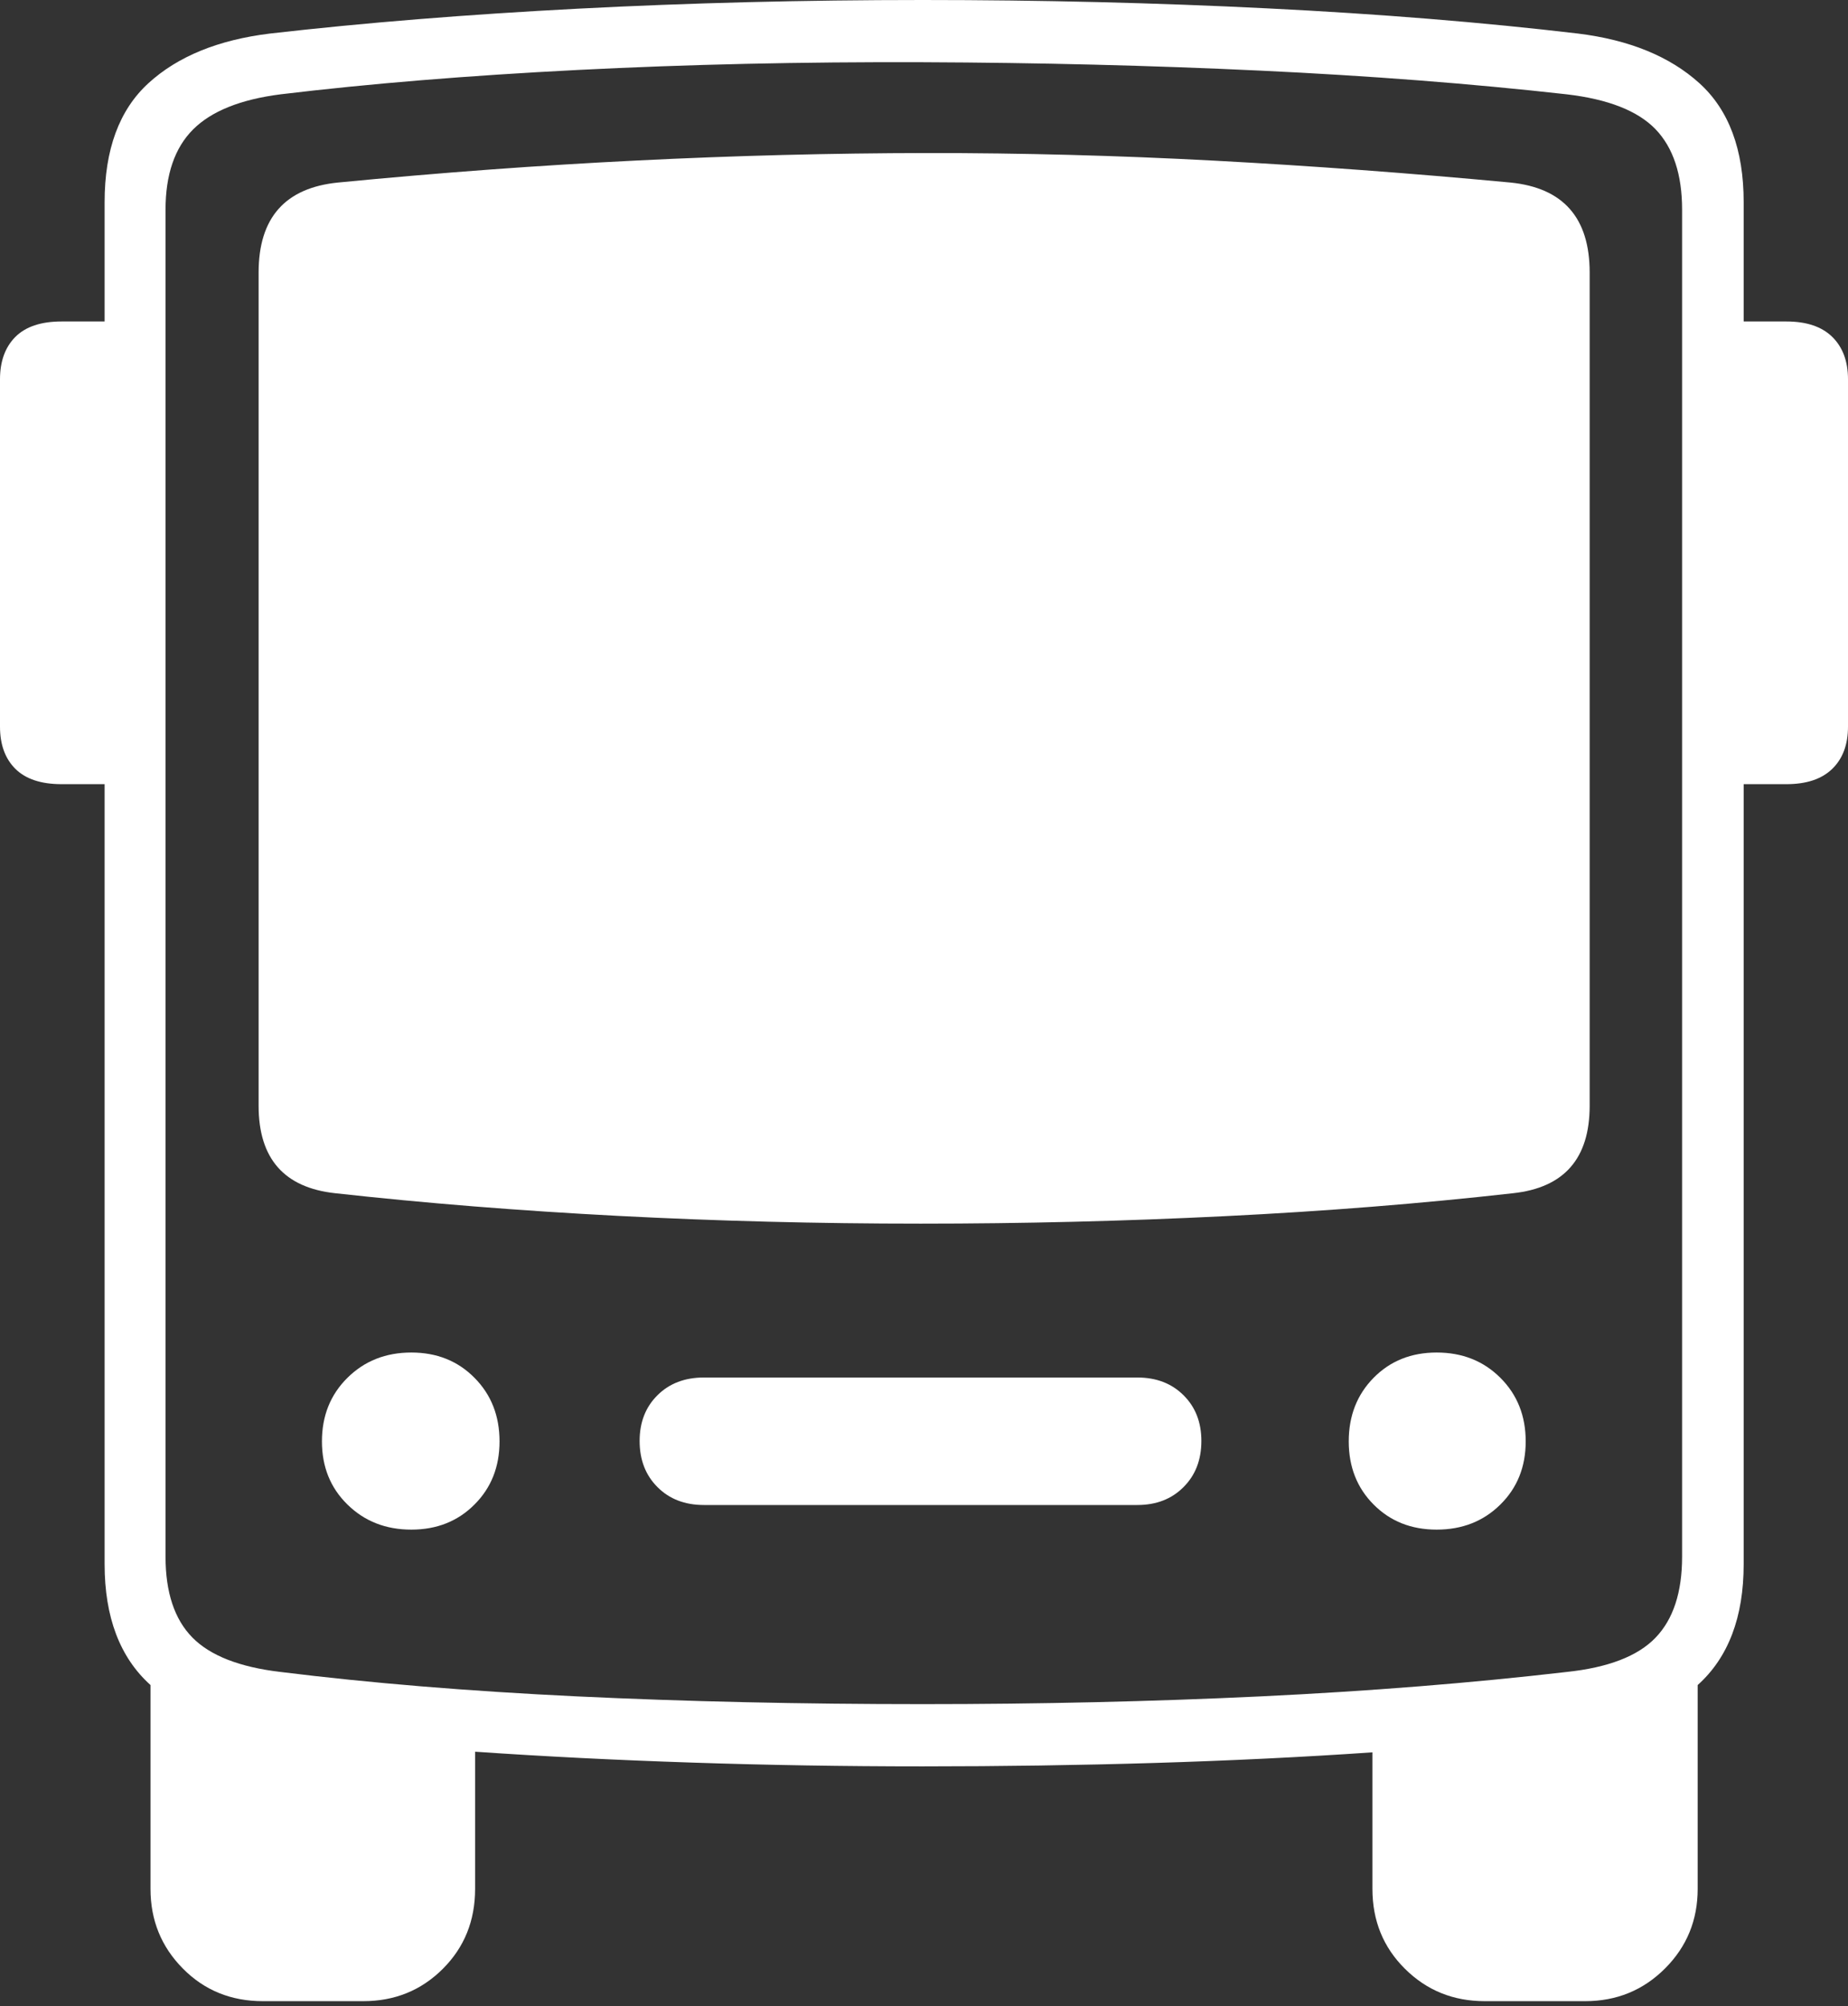 <?xml version="1.0" encoding="UTF-8"?>
<!--Generator: Apple Native CoreSVG 175-->
<!DOCTYPE svg
PUBLIC "-//W3C//DTD SVG 1.1//EN"
       "http://www.w3.org/Graphics/SVG/1.1/DTD/svg11.dtd">
<svg version="1.1" xmlns="http://www.w3.org/2000/svg" xmlns:xlink="http://www.w3.org/1999/xlink" width="20.051" height="21.762">
 <rect width="100%" height="100%" fill="#333333" stroke="none"/>
 <g>
  <rect height="21.762" opacity="0" width="20.051" x="0" y="0"/>
  <path d="M1.135 16.966Q1.135 17.83 1.633 18.278L1.633 20.489Q1.633 20.998 1.983 21.352Q2.333 21.707 2.852 21.707L3.941 21.707Q4.453 21.707 4.804 21.357Q5.155 21.007 5.155 20.489L5.155 19.001Q6.286 19.079 7.508 19.119Q8.729 19.16 10.011 19.16Q11.301 19.16 12.526 19.123Q13.751 19.086 14.891 19.008L14.891 20.489Q14.891 21.007 15.245 21.357Q15.598 21.707 16.11 21.707L17.199 21.707Q17.711 21.707 18.066 21.352Q18.42 20.998 18.42 20.489L18.42 18.278Q18.919 17.83 18.919 16.966L18.919 2.193Q18.919 1.337 18.438 0.902Q17.957 0.467 17.122 0.364Q15.571 0.181 13.755 0.091Q11.939 0 10.011 0Q8.081 0 6.274 0.094Q4.466 0.188 2.928 0.364Q2.087 0.467 1.611 0.902Q1.135 1.337 1.135 2.193ZM10.011 18.485Q8.029 18.485 6.26 18.401Q4.491 18.316 3.045 18.136Q2.378 18.058 2.087 17.762Q1.796 17.466 1.796 16.885L1.796 2.275Q1.796 1.704 2.094 1.405Q2.393 1.106 3.045 1.023Q4.483 0.85 6.266 0.759Q8.049 0.668 10.011 0.675Q11.891 0.682 13.674 0.766Q15.457 0.85 16.998 1.023Q17.673 1.102 17.962 1.401Q18.251 1.701 18.251 2.275L18.251 16.885Q18.251 17.466 17.962 17.765Q17.673 18.065 16.998 18.136Q15.448 18.316 13.678 18.401Q11.908 18.485 10.011 18.485ZM3.637 12.943Q5.098 13.105 6.709 13.189Q8.32 13.273 9.989 13.273Q11.657 13.273 13.288 13.192Q14.918 13.112 16.417 12.943Q17.248 12.853 17.248 11.995L17.248 2.956Q17.248 2.066 16.388 1.98Q14.753 1.827 13.182 1.743Q11.611 1.659 10.054 1.66Q8.497 1.662 6.912 1.741Q5.327 1.819 3.668 1.98Q2.806 2.066 2.806 2.956L2.806 11.995Q2.806 12.853 3.637 12.943ZM1.468 8.506L1.468 3.487L0.668 3.487Q0.335 3.487 0.167 3.654Q0 3.822 0 4.114L0 7.882Q0 8.174 0.167 8.34Q0.335 8.506 0.668 8.506ZM18.583 8.506L19.383 8.506Q19.709 8.506 19.88 8.34Q20.051 8.174 20.051 7.882L20.051 4.114Q20.051 3.822 19.88 3.654Q19.709 3.487 19.383 3.487L18.583 3.487ZM4.463 16.592Q4.877 16.592 5.148 16.32Q5.42 16.049 5.42 15.635Q5.42 15.219 5.148 14.945Q4.877 14.671 4.463 14.671Q4.047 14.671 3.77 14.945Q3.493 15.219 3.493 15.635Q3.493 16.049 3.77 16.32Q4.047 16.592 4.463 16.592ZM7.638 16.325L12.34 16.325Q12.648 16.325 12.841 16.131Q13.035 15.938 13.035 15.63Q13.035 15.326 12.841 15.134Q12.648 14.942 12.34 14.942L7.638 14.942Q7.327 14.942 7.134 15.134Q6.94 15.326 6.94 15.63Q6.94 15.938 7.134 16.131Q7.327 16.325 7.638 16.325ZM15.588 16.592Q16.004 16.592 16.279 16.32Q16.554 16.049 16.554 15.635Q16.554 15.219 16.279 14.945Q16.004 14.671 15.588 14.671Q15.174 14.671 14.904 14.945Q14.634 15.219 14.634 15.635Q14.634 16.049 14.904 16.32Q15.174 16.592 15.588 16.592Z" fill="#ffffff"/>
 </g>
</svg>
